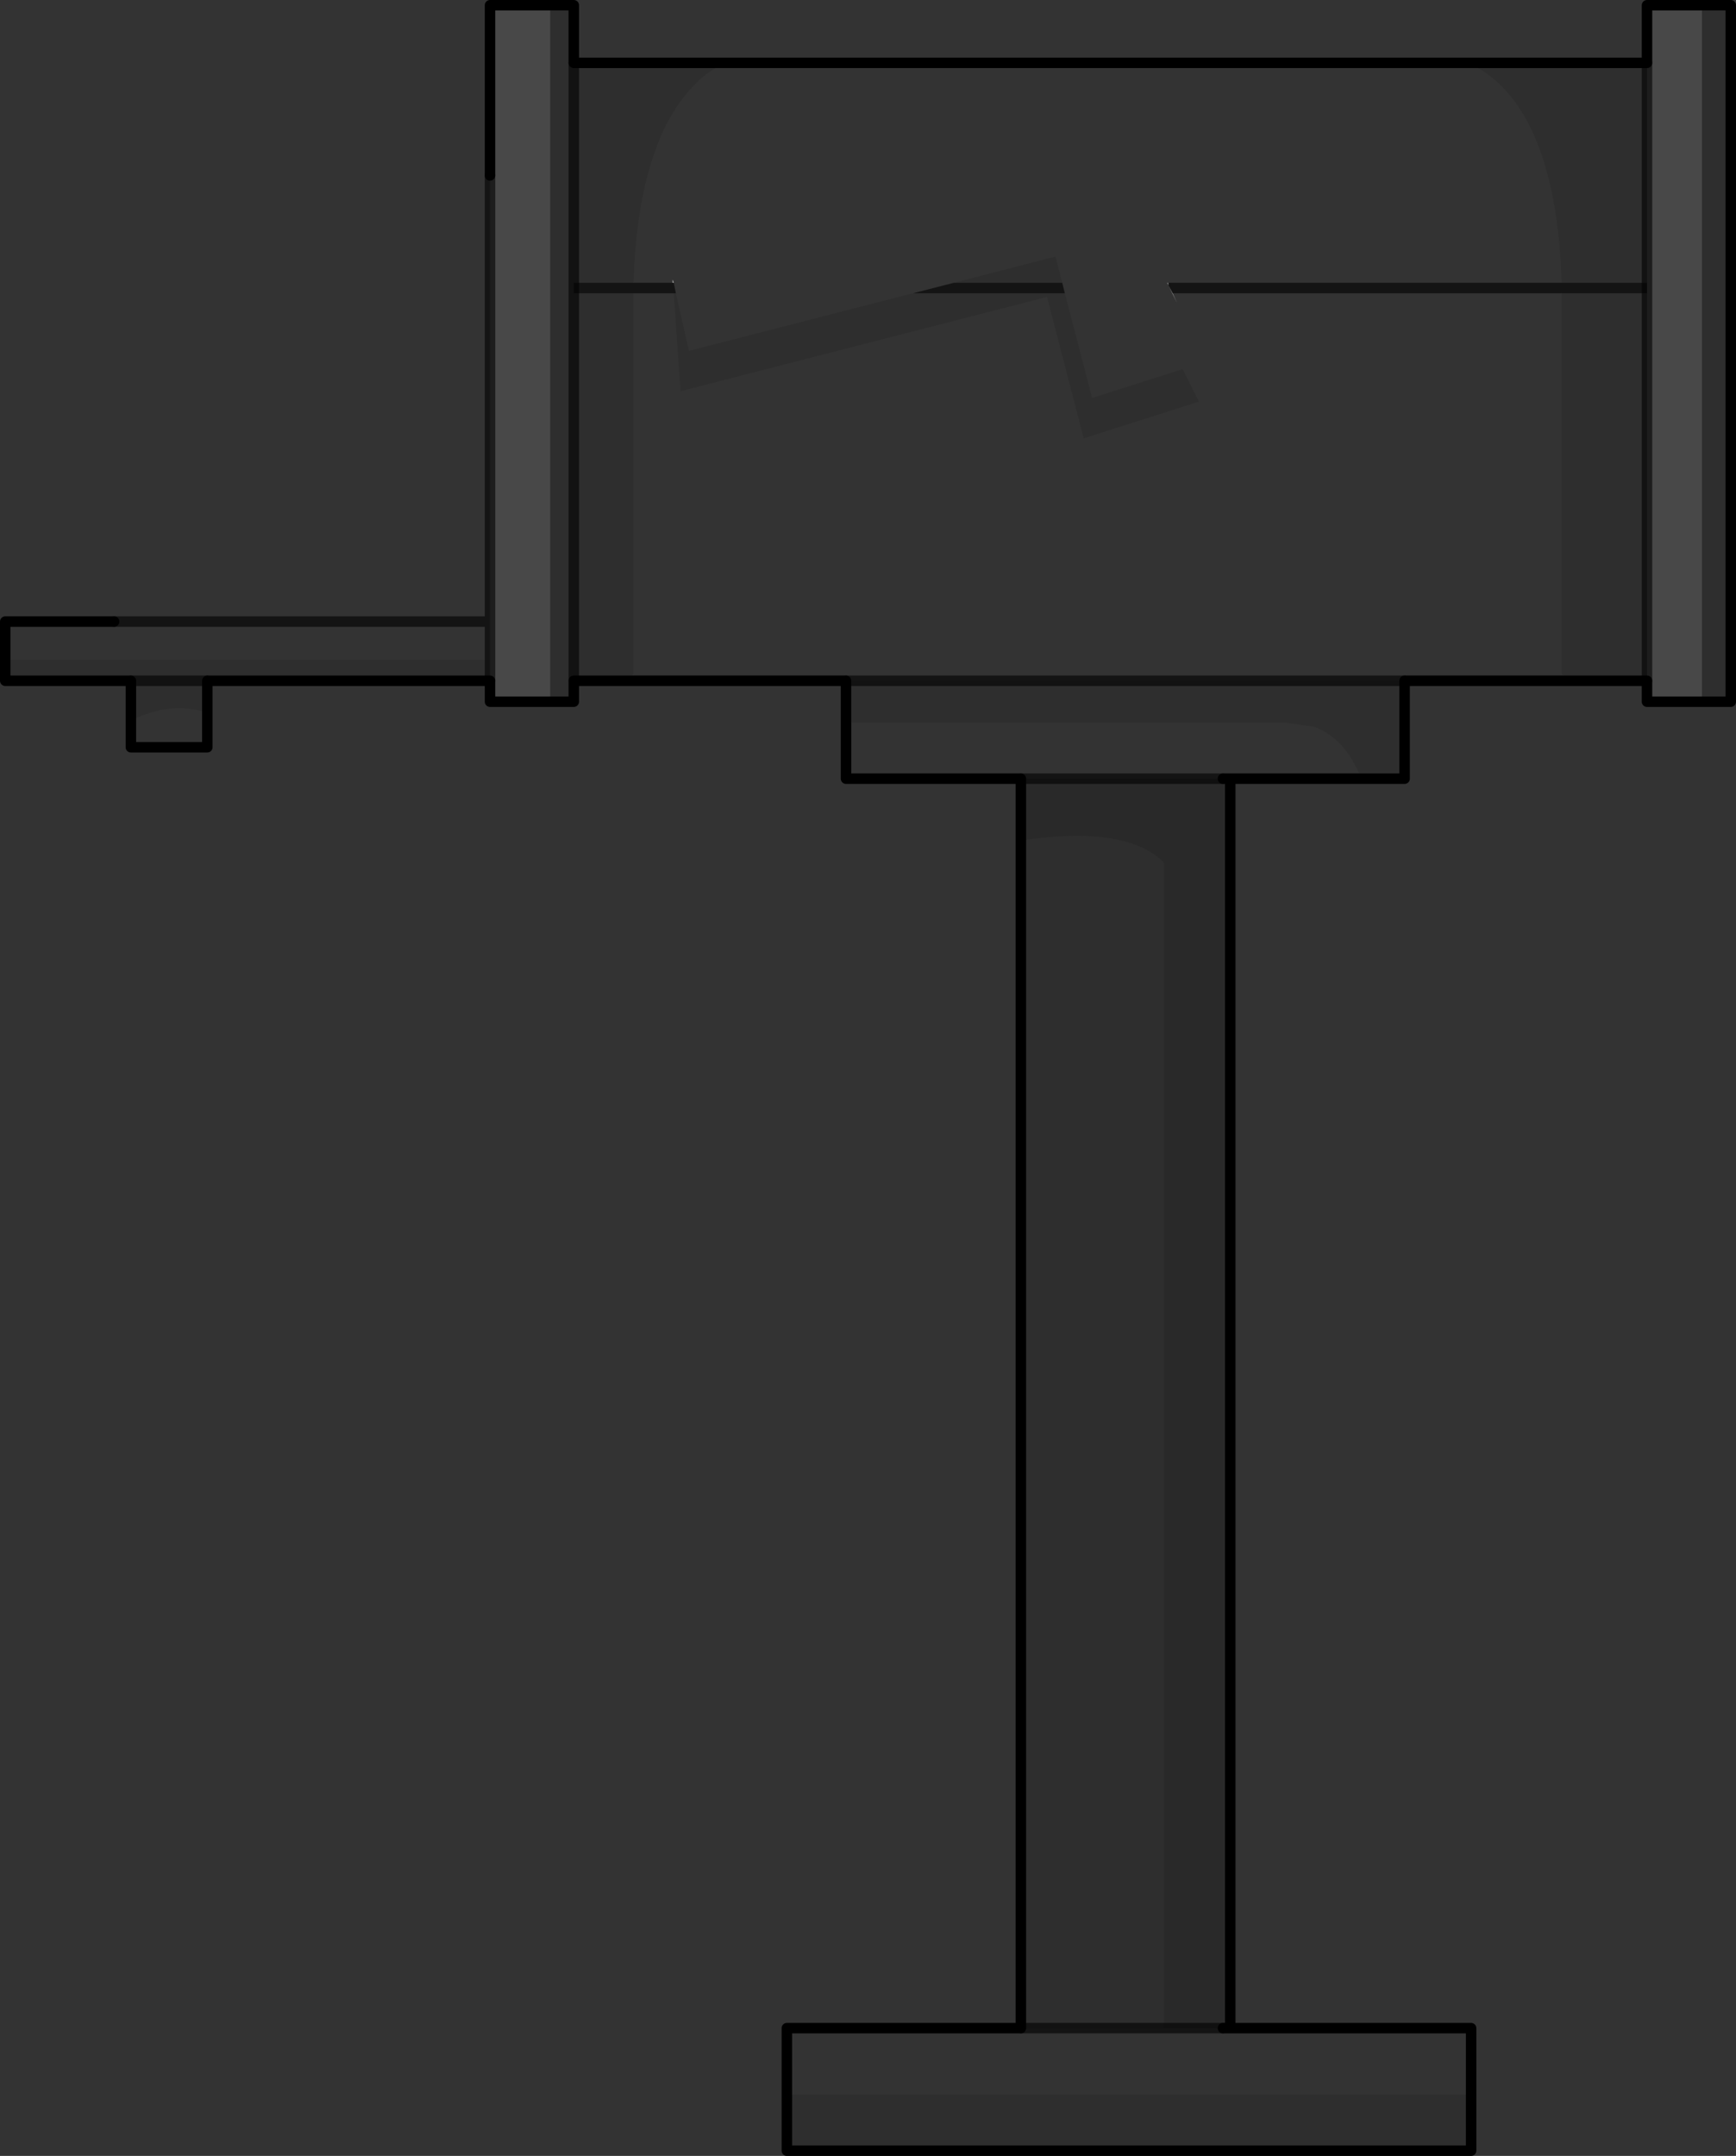 <?xml version="1.0" encoding="UTF-8" standalone="no"?>
<svg xmlns:xlink="http://www.w3.org/1999/xlink" height="205.85px" width="165.8px" xmlns="http://www.w3.org/2000/svg">
  <rect width="100%" height="100%" fill="#333333" stroke="none"/>
  <g transform="matrix(1.0, 0.0, 0.0, 1.0, 82.9, 102.9)">
    <path d="M-18.65 -75.9 L-18.65 -76.2 -18.6 -75.9 -18.65 -75.9" fill="#ffffff" fill-rule="evenodd" stroke="none"/>
    <path d="M-18.65 -76.2 L-18.55 -75.9 -18.6 -75.9 -18.65 -76.2" fill="#cacaca" fill-rule="evenodd" stroke="none"/>
    <path d="M28.7 -75.65 L29.1 -74.9 29.5 -74.0 28.7 -75.65" fill="#b5b5b5" fill-rule="evenodd" stroke="none"/>
    <path d="M28.7 -75.9 L28.7 -75.65 28.55 -75.9 28.7 -75.9" fill="#777777" fill-rule="evenodd" stroke="none"/>
    <path d="M66.95 -37.9 L51.25 -37.9 -2.1 -37.9 -23.1 -37.9 -22.4 -38.55 -22.4 -74.9 -18.55 -74.9 -18.55 -74.85 -17.9 -65.55 17.1 -74.55 20.6 -61.05 31.6 -64.55 30.05 -67.65 32.4 -68.4 29.5 -74.0 29.1 -74.9 66.25 -74.9 66.25 -38.55 66.95 -37.9 M47.1 -28.55 L34.6 -28.55 33.9 -28.55 14.6 -28.55 -2.1 -28.55 -2.1 -33.9 39.9 -33.9 42.65 -33.5 Q45.65 -32.35 47.1 -28.55 M34.6 90.75 L57.6 90.75 57.6 97.1 -7.75 97.1 -7.75 90.75 14.6 90.75 28.25 90.75 33.9 90.75 34.6 90.75 M-63.1 -34.85 L-63.1 -31.55 -70.4 -31.55 -70.4 -34.1 Q-66.6 -36.0 -63.1 -34.85 M-82.4 -39.9 L-82.4 -43.55 -72.0 -43.55 -36.1 -43.55 -36.1 -39.9 -82.4 -39.9 M-13.1 -96.9 L56.9 -96.9 58.25 -96.4 Q59.9 -95.5 61.35 -93.75 65.45 -88.7 66.15 -78.1 L66.25 -75.9 28.7 -75.9 28.55 -75.9 22.4 -87.9 -19.6 -80.4 -18.65 -76.2 -18.65 -75.9 -22.4 -75.9 Q-22.15 -83.45 -20.35 -88.45 -19.25 -91.6 -17.5 -93.75 -15.25 -96.55 -13.1 -96.9" fill="#ffffff" fill-opacity="0.0" fill-rule="evenodd" stroke="none"/>
    <path d="M74.4 -96.9 L74.4 -102.4 79.65 -102.4 79.65 -35.9 74.4 -35.9 74.4 -37.9 74.4 -74.9 74.4 -75.9 74.4 -96.9 M-30.35 -35.9 L-36.1 -35.9 -36.1 -37.9 -36.1 -39.9 -36.1 -43.55 -36.1 -86.15 -36.1 -102.4 -30.35 -102.4 -30.35 -35.9" fill="#ffffff" fill-opacity="0.102" fill-rule="evenodd" stroke="none"/>
    <path d="M79.65 -102.4 L82.4 -102.4 82.4 -35.9 79.65 -35.9 79.65 -102.4 M74.4 -37.9 L66.95 -37.9 66.25 -38.55 66.25 -74.9 74.4 -74.9 74.4 -37.9 M51.25 -37.9 L51.25 -28.55 47.1 -28.55 Q45.65 -32.35 42.65 -33.5 L39.9 -33.9 -2.1 -33.9 -2.1 -37.9 51.25 -37.9 M57.6 97.1 L57.6 102.45 -7.75 102.45 -7.75 97.1 57.6 97.1 M14.6 90.75 L14.6 -22.65 Q24.65 -24.15 28.25 -20.55 L28.25 90.75 14.6 90.75 M-23.1 -37.9 L-28.1 -37.9 -28.1 -35.9 -30.35 -35.9 -30.35 -102.4 -28.1 -102.4 -28.1 -96.9 -13.1 -96.9 Q-15.25 -96.55 -17.5 -93.75 -19.25 -91.6 -20.35 -88.45 -22.15 -83.45 -22.4 -75.9 L-28.1 -75.9 -28.1 -74.9 -22.4 -74.9 -22.4 -38.55 -23.1 -37.9 M-36.1 -37.9 L-63.1 -37.9 -63.1 -34.85 Q-66.6 -36.0 -70.4 -34.1 L-70.4 -37.9 -82.4 -37.9 -82.4 -39.9 -36.1 -39.9 -36.1 -37.9 M56.9 -96.9 L74.4 -96.9 74.4 -75.9 66.25 -75.9 66.15 -78.1 Q65.45 -88.7 61.35 -93.75 59.9 -95.5 58.25 -96.4 L56.9 -96.9 M-18.35 -74.9 L-17.1 -69.4 4.3 -74.9 18.8 -74.9 21.4 -64.9 30.05 -67.65 31.6 -64.55 20.6 -61.05 17.1 -74.55 -17.9 -65.55 -18.55 -74.85 -18.55 -74.9 -18.35 -74.9 M8.2 -75.9 L17.9 -78.4 18.55 -75.9 8.2 -75.9 M-63.1 -37.9 L-70.4 -37.9 -63.1 -37.9 M-28.1 -75.9 L-28.1 -96.9 -28.1 -75.9 M-28.1 -37.9 L-28.1 -74.9 -28.1 -37.9" fill="#000000" fill-opacity="0.102" fill-rule="evenodd" stroke="none"/>
    <path d="M74.4 -75.9 L74.4 -74.9 66.25 -74.9 29.1 -74.9 28.7 -75.65 28.7 -75.9 66.25 -75.9 74.4 -75.9 M-18.55 -75.9 L-18.35 -74.9 -18.55 -74.9 -22.4 -74.9 -28.1 -74.9 -28.1 -75.9 -22.4 -75.9 -18.65 -75.9 -18.6 -75.9 -18.55 -75.9 M4.3 -74.9 L8.2 -75.9 18.55 -75.9 18.8 -74.9 4.3 -74.9" fill="#000000" fill-opacity="0.6" fill-rule="evenodd" stroke="none"/>
    <path d="M34.6 -28.55 L34.6 90.75 33.9 90.75 28.25 90.75 28.25 -20.55 Q24.65 -24.15 14.6 -22.65 L14.6 -28.55 33.9 -28.55 34.6 -28.55" fill="#000000" fill-opacity="0.2" fill-rule="evenodd" stroke="none"/>
    <path d="M74.4 -96.9 L74.4 -102.4 79.65 -102.4 82.4 -102.4 82.4 -35.9 79.65 -35.9 74.4 -35.9 74.4 -37.9 66.95 -37.9 51.25 -37.9 51.25 -28.55 47.1 -28.55 34.6 -28.55 34.6 90.75 57.6 90.75 57.6 97.1 57.6 102.45 -7.75 102.45 -7.75 97.1 -7.75 90.75 14.6 90.75 14.6 -22.65 14.6 -28.55 -2.1 -28.55 -2.1 -33.9 -2.1 -37.9 -23.1 -37.9 -28.1 -37.9 -28.1 -35.9 -30.35 -35.9 -36.1 -35.9 -36.1 -37.9 -63.1 -37.9 -63.1 -34.85 -63.1 -31.55 -70.4 -31.55 -70.4 -34.1 -70.4 -37.9 -82.4 -37.9 -82.4 -39.9 -82.4 -43.55 -72.0 -43.55 M-36.1 -86.15 L-36.1 -102.4 -30.35 -102.4 -28.1 -102.4 -28.1 -96.9 -13.1 -96.9 56.9 -96.9 74.4 -96.9 M33.9 90.75 L34.6 90.75 M34.6 -28.55 L33.9 -28.55" fill="none" stroke="#000000" stroke-linecap="round" stroke-linejoin="round" stroke-width="1.0"/>
    <path d="M-72.0 -43.55 L-36.1 -43.55 -36.1 -86.15 M74.4 -96.9 L74.4 -75.9 74.4 -74.9 74.4 -37.9 M28.25 90.75 L33.9 90.75 M33.9 -28.55 L14.6 -28.55 M-28.1 -75.9 L-28.1 -74.9 -28.1 -37.9 M-28.1 -96.9 L-28.1 -75.9 M-70.4 -37.9 L-63.1 -37.9 M-36.1 -39.9 L-36.1 -37.9 M-36.1 -43.55 L-36.1 -39.9 M14.6 90.75 L28.25 90.75 M51.25 -37.9 L-2.1 -37.9" fill="none" stroke="#000000" stroke-linecap="round" stroke-linejoin="round" stroke-opacity="0.6" stroke-width="1.0"/>
  </g>
</svg>
